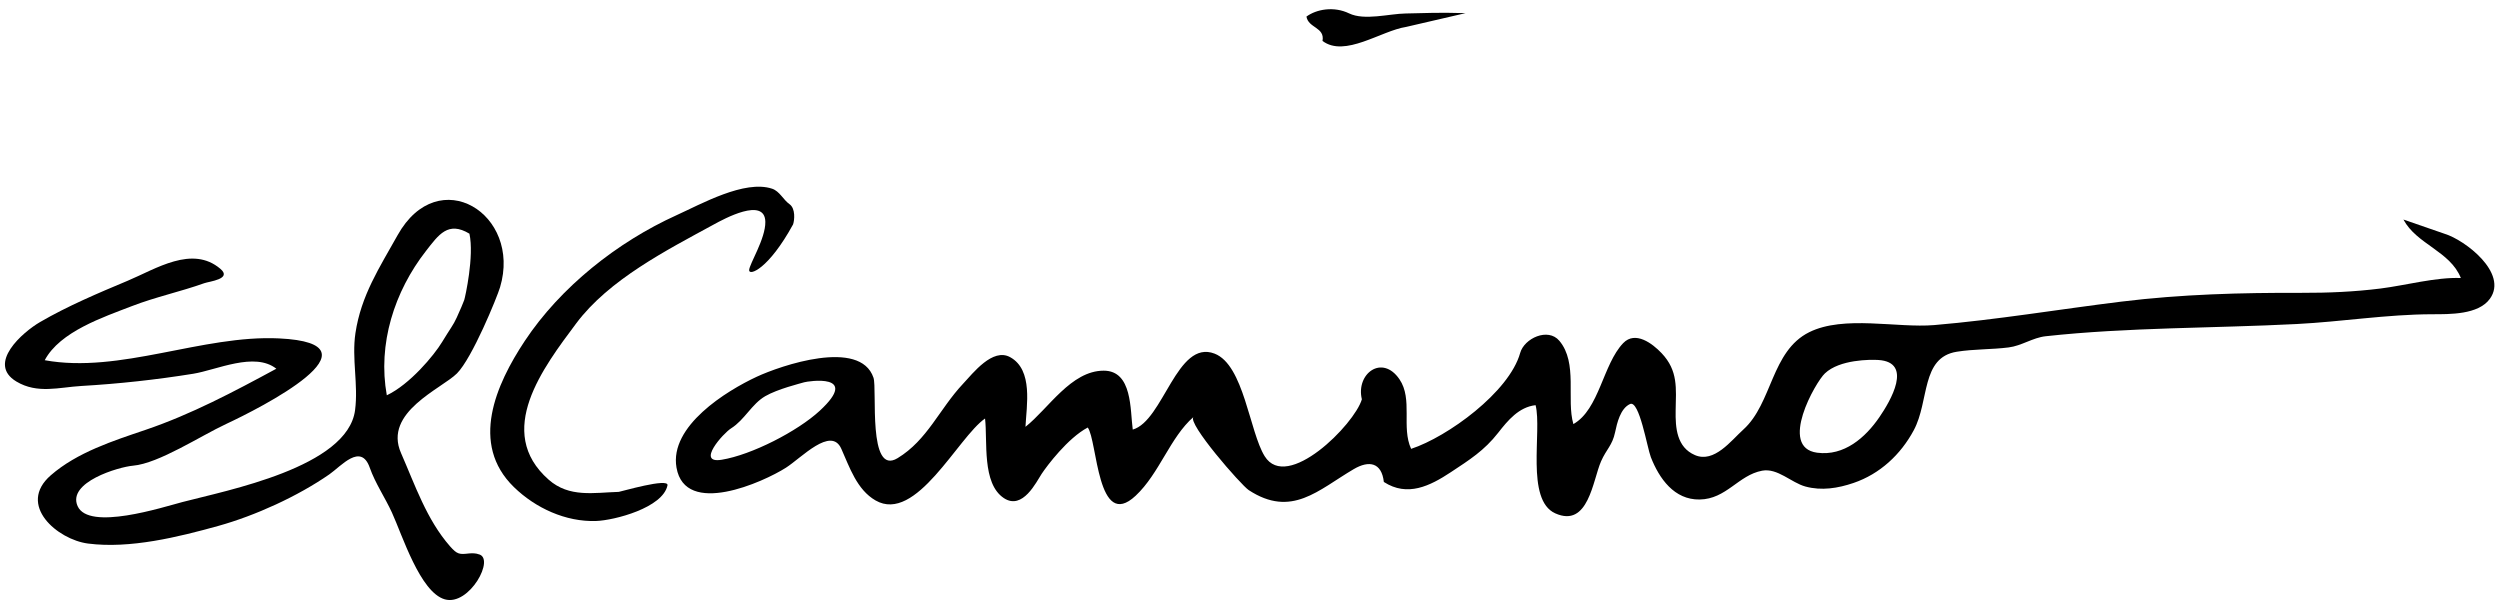 <?xml version="1.0" encoding="utf-8"?>
<!-- Generator: Adobe Illustrator 18.1.1, SVG Export Plug-In . SVG Version: 6.00 Build 0)  -->
<svg version="1.1" id="elc_wordmark" xmlns="http://www.w3.org/2000/svg" xmlns:xlink="http://www.w3.org/1999/xlink" x="0px"
	 y="0px" viewBox="0 0 238 58" enable-background="new 0 0 238 58" xml:space="preserve">
<path fill-rule="evenodd" clip-rule="evenodd" d="M125.903,3.897c2.118,1.606,5.577-0.968,7.955-1.333l5.665-1.313
	c-2.828-0.082-3.799,0.008-5.698,0.033c-1.57,0.021-3.926,0.698-5.391-0.009c-1.46-0.704-3.114-0.393-4.061,0.303
	C124.556,2.687,126.141,2.578,125.903,3.897z"/>
<path fill-rule="evenodd" clip-rule="evenodd" d="M232.737,22.26l-3.931-1.36c1.262,2.366,4.439,3.001,5.468,5.568
	c-2.363-0.096-5.281,0.703-7.649,0.999c-2.501,0.313-4.984,0.419-7.503,0.411c-5.771-0.018-11.43,0.131-17.167,0.836
	c-5.938,0.73-11.845,1.728-17.811,2.233c-3.552,0.301-8.602-0.961-11.904,0.677c-3.634,1.803-3.506,6.772-6.273,9.268
	c-1.151,1.038-2.774,3.22-4.603,2.435c-1.748-0.75-1.87-2.606-1.842-4.245c0.036-2.125,0.251-3.784-1.338-5.462
	c-0.868-0.916-2.503-2.159-3.656-0.955c-1.934,2.02-2.27,6.307-4.742,7.708c-0.685-2.36,0.444-5.817-1.335-7.929
	c-1.081-1.284-3.342-0.236-3.731,1.16c-1.039,3.724-6.913,7.989-10.38,9.127c-0.951-2.046,0.185-4.725-1.111-6.625
	c-1.652-2.42-4.169-0.519-3.579,1.909c-0.71,2.405-7.124,8.841-9.253,5.416c-1.45-2.332-1.971-8.686-4.77-9.766
	c-3.589-1.384-4.865,6.398-7.788,7.232c-0.257-1.867-0.017-5.609-2.765-5.608c-3.111,0.001-5.256,3.614-7.449,5.345
	c0.099-2.004,0.753-5.411-1.456-6.63c-1.668-0.921-3.535,1.52-4.496,2.543c-2.251,2.399-3.377,5.34-6.221,7.07
	c-2.868,1.744-1.927-6.565-2.296-7.658c-1.269-3.758-8.841-1.151-11.121-0.089c-2.863,1.335-8.324,4.688-7.632,8.649
	c0.826,4.731,8.27,1.377,10.419,0.008c1.473-0.938,4.298-3.975,5.269-1.808c0.787,1.757,1.485,3.904,3.265,4.925
	c3.858,2.215,7.836-6.004,10.421-7.802c0.251,2.15-0.32,6.182,1.795,7.58c1.792,1.183,3.102-1.57,3.596-2.314
	c0.493-0.744,2.48-3.399,4.386-4.408c0.925,1.234,0.89,9.929,4.558,6.496c2.27-2.125,3.281-5.561,5.511-7.501
	c-0.646,0.561,4.533,6.491,5.257,6.965c4.083,2.669,6.617-0.015,9.998-1.999c1.453-0.854,2.655-0.639,2.865,1.222
	c2.244,1.455,4.394,0.381,6.376-0.929c1.774-1.173,3.185-2.058,4.509-3.754c0.921-1.178,1.969-2.446,3.561-2.628
	c0.627,2.472-0.98,9.016,1.87,10.298c3.165,1.422,3.573-3.158,4.362-4.951c0.516-1.171,1.069-1.503,1.335-2.76
	c0.185-0.874,0.502-2.272,1.422-2.694c0.887-0.406,1.635,4.168,1.983,5.057c0.797,2.033,2.222,4.068,4.641,4.032
	c2.555-0.037,3.684-2.317,5.952-2.743c1.469-0.276,2.773,1.139,4.123,1.507c1.535,0.42,3.102,0.165,4.581-0.34
	c2.509-0.856,4.489-2.7,5.733-5.017c1.5-2.793,0.666-6.925,4.095-7.475c1.637-0.262,3.299-0.202,4.939-0.41
	c1.24-0.155,2.281-0.926,3.524-1.065c7.852-0.857,15.996-0.756,23.908-1.163c4.302-0.221,8.573-0.919,12.887-0.931
	c1.655-0.005,4.402,0.057,5.5-1.479C238.797,25.99,234.658,22.847,232.737,22.26z M78.043,39.101
	c-2.122,1.961-6.495,4.204-9.34,4.667c-2.477,0.403,0.158-2.532,0.902-2.992c1.282-0.806,1.959-2.316,3.248-3.061
	c1.176-0.681,3.319-1.206,3.705-1.322C76.874,36.297,81.958,35.482,78.043,39.101z M178.921,39.71
	c-1.336,1.951-3.362,3.732-5.933,3.387c-3.7-0.496-0.14-6.735,0.744-7.551c1.4-1.332,4.333-1.322,5.079-1.276
	C182.167,34.477,179.956,38.199,178.921,39.71z"/>
<path fill-rule="evenodd" clip-rule="evenodd" d="M58.907,46.827c-2.38,0.071-4.708,0.565-6.67-1.158
	c-5.206-4.571-0.499-10.707,2.612-14.874c3.121-4.181,8.619-6.98,13.131-9.439c0.893-0.488,4.837-2.653,4.88-0.24
	c0.029,1.613-1.539,4.045-1.542,4.606c-0.002,0.561,1.844-0.087,4.183-4.359c0.139-0.408,0.245-1.515-0.344-1.929
	c-0.592-0.417-0.933-1.231-1.657-1.471c-2.62-0.865-6.749,1.463-9.091,2.523c-5.621,2.545-11.043,6.831-14.456,11.981
	c-2.746,4.145-5.247,9.793-1.03,13.901c2.05,1.996,4.93,3.328,7.821,3.23c1.752-0.059,6.357-1.258,6.801-3.391
	C63.705,45.452,59.048,46.823,58.907,46.827z"/>
<path fill-rule="evenodd" clip-rule="evenodd" d="M45.535,52.757c-0.147-0.065-0.515-0.11-0.883-0.069
	c-0.905,0.102-1.121,0.105-1.81-0.681c-2.228-2.54-3.331-5.839-4.667-8.882c-1.705-3.883,3.873-6.122,5.326-7.575
	c1.453-1.453,3.82-7.252,4.105-8.207c2.084-6.975-5.865-11.919-9.756-4.952c-1.724,3.088-3.476,5.731-4.013,9.324
	c-0.362,2.418,0.284,4.901-0.035,7.333c-0.712,5.432-12.187,7.631-16.438,8.747c-1.872,0.491-8.914,2.772-9.976,0.387
	c-1.013-2.275,3.909-3.732,5.281-3.85c2.438-0.21,6.433-2.84,8.858-3.969c3.159-1.471,15.386-7.653,5.028-8.148
	c-7.29-0.348-15.148,3.383-22.297,2.077c1.448-2.731,5.589-4.101,8.284-5.145c2.262-0.875,4.623-1.373,6.903-2.187
	c0.487-0.174,2.676-0.394,1.54-1.363c-2.685-2.289-6.149,0.008-8.837,1.133c-2.794,1.17-5.708,2.402-8.334,3.929
	c-1.637,0.951-5.113,3.952-2.251,5.664c2.005,1.199,4.063,0.544,6.186,0.421c3.546-0.206,7.123-0.595,10.641-1.162
	c2.234-0.36,5.846-2.115,7.916-0.48c-4.029,2.181-8.099,4.344-12.45,5.82c-3.097,1.05-6.51,2.141-9.02,4.324
	c-3.252,2.829,0.64,6.125,3.543,6.5c3.989,0.515,8.59-0.618,12.414-1.682c3.509-0.976,7.55-2.818,10.557-4.903
	c1.124-0.779,3.004-3.038,3.849-0.641c0.524,1.487,1.455,2.843,2.112,4.276c0.983,2.143,2.68,7.584,5.029,8.26
	C44.688,57.733,47.214,53.074,45.535,52.757z M36.824,37.631c-0.885-4.879,0.717-9.88,3.728-13.739
	c1.217-1.56,2.105-2.866,4.137-1.646c0.469,2.124-0.404,6.046-0.495,6.317c-0.09,0.27-0.388,0.946-0.715,1.672
	c-0.327,0.726-0.615,1.039-1.389,2.321C41.316,33.838,39.01,36.598,36.824,37.631z"/>
</svg>
